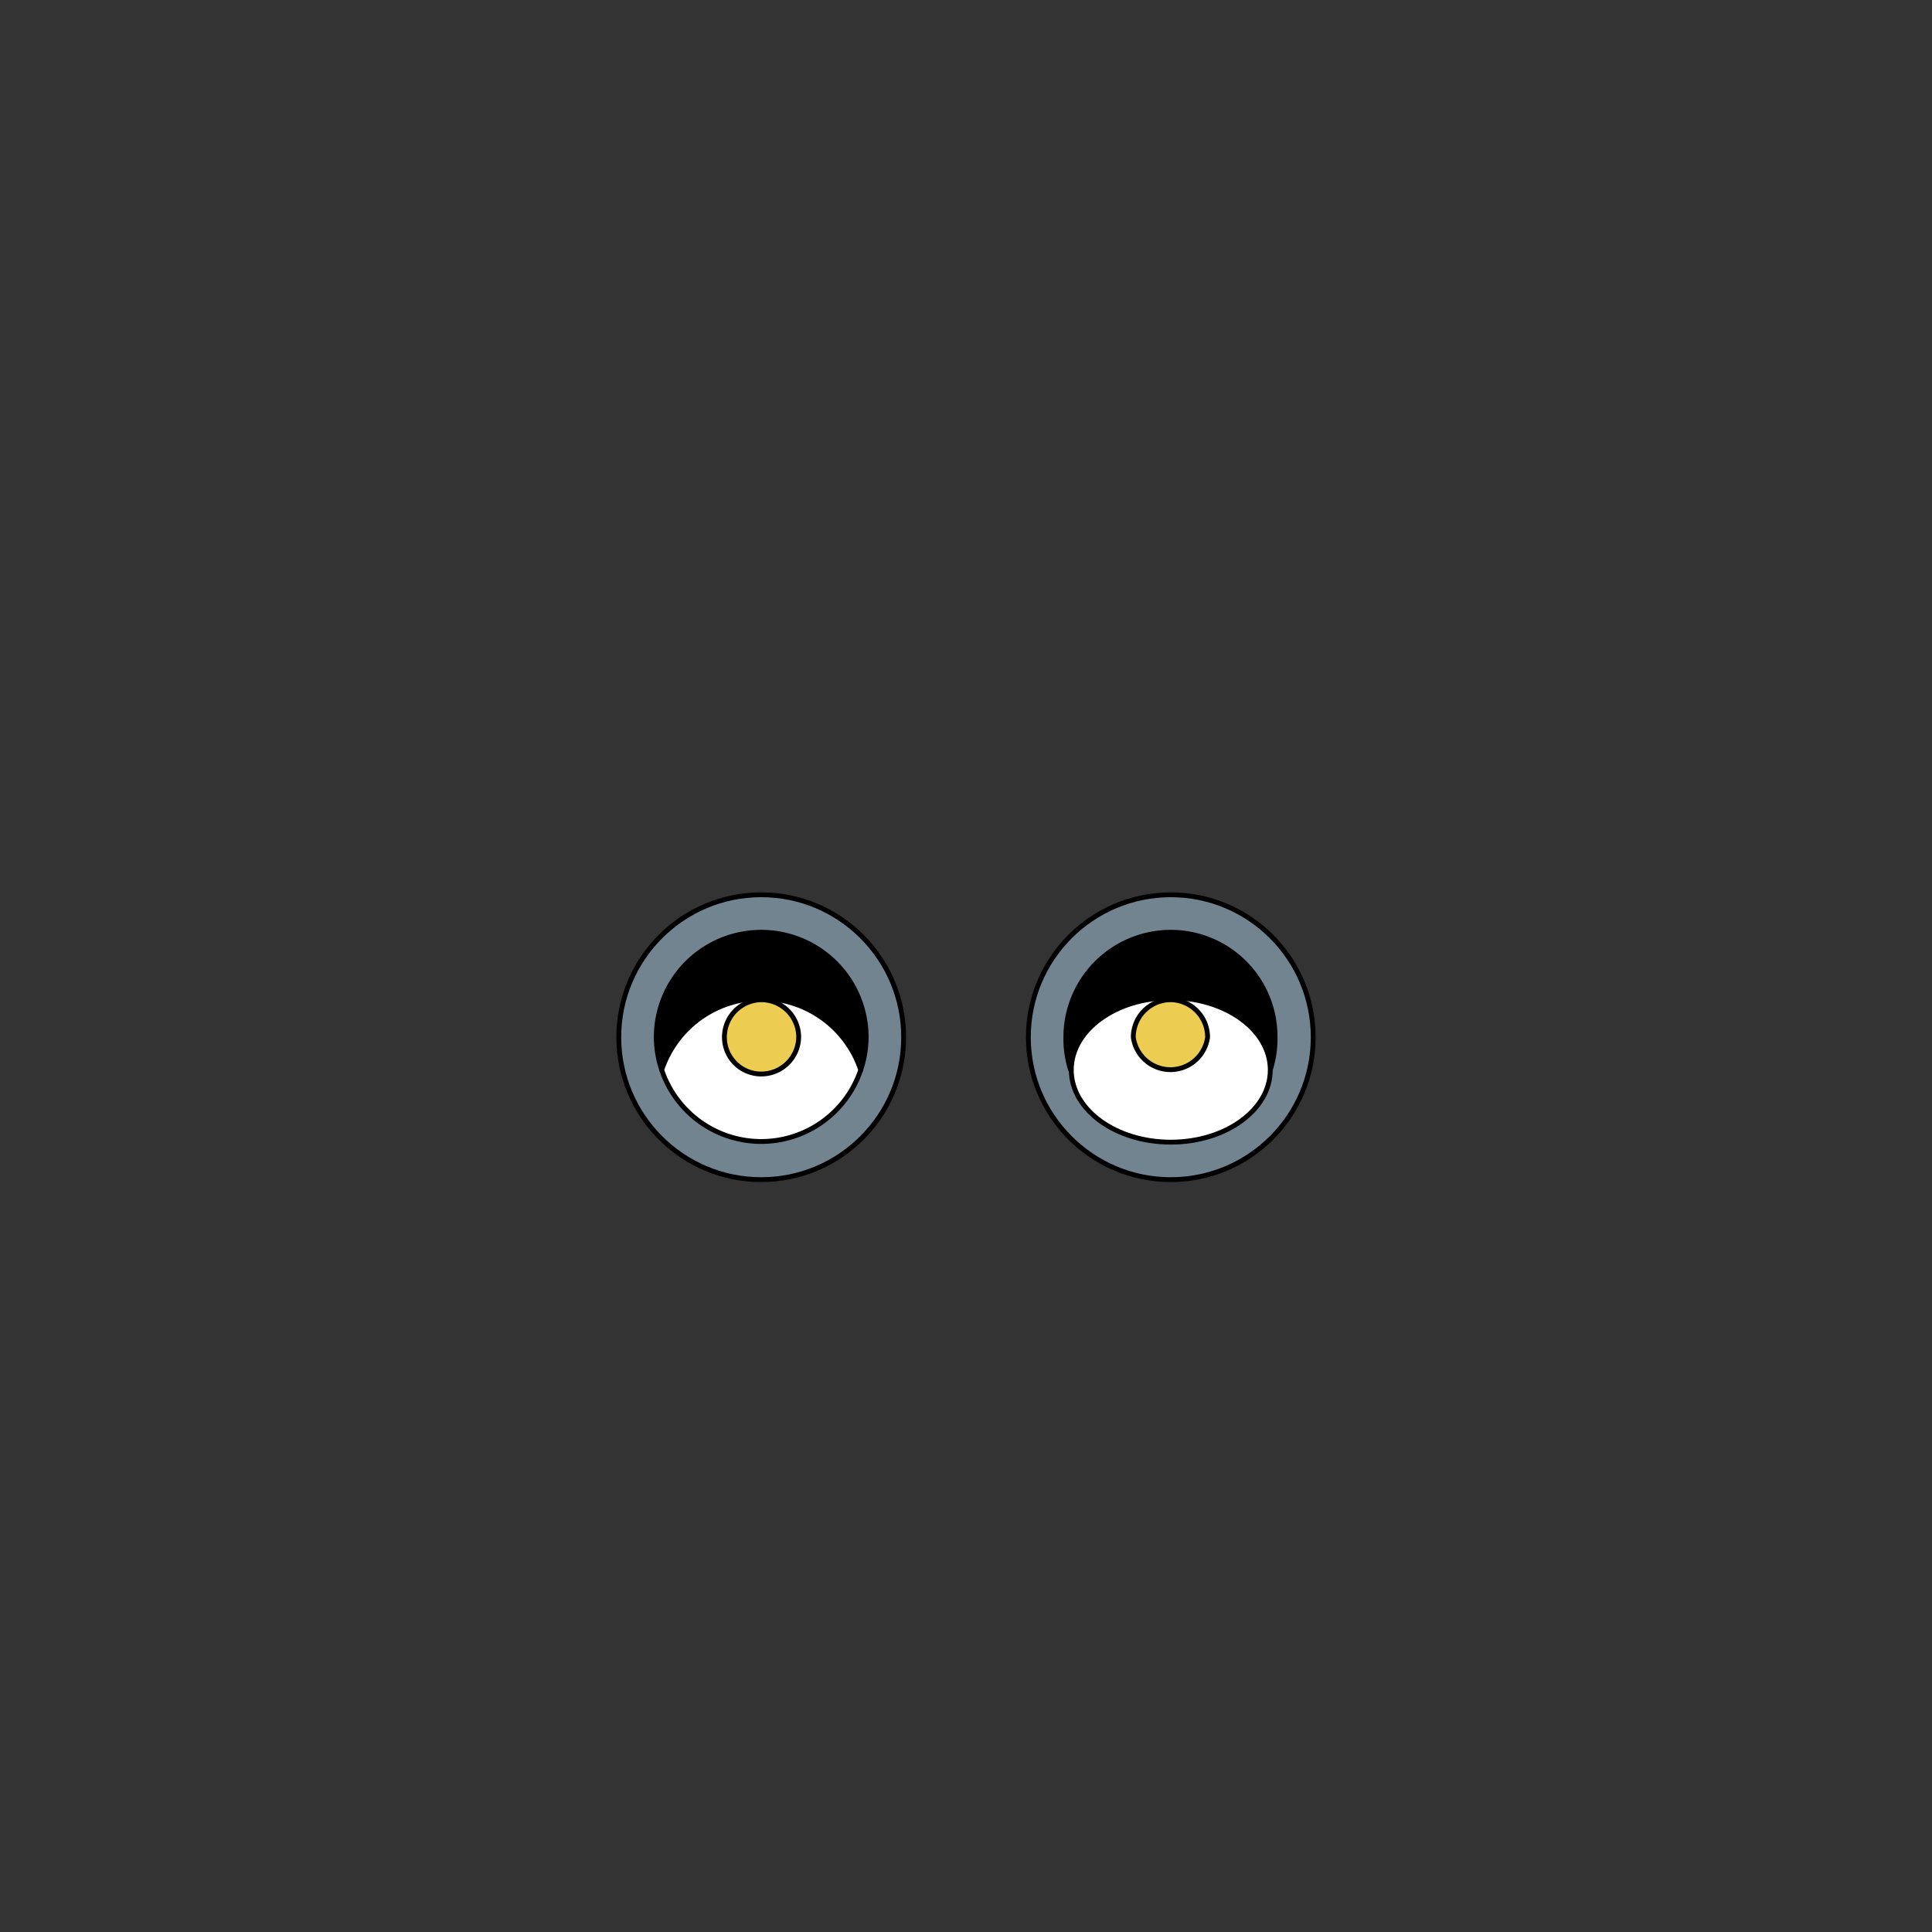 <svg id="EYES" xmlns="http://www.w3.org/2000/svg" viewBox="0 0 283.5 283.5">
  <rect x="0" y="0" width="283.5" height="283.5" fill="#333333" stroke="none"/>
  <g>
    <g>
      <circle cx="111.7" cy="152.2" r="20.9" fill="#728490" stroke="#000" stroke-linecap="round" stroke-linejoin="round" stroke-width="0.71"/>
      <g>
        <path d="M111.7,136.8a15.4,15.4,0,0,0-15.4,15.4,15.1,15.1,0,0,0,.8,4.8,15.4,15.4,0,0,1,29.2,0,15.1,15.1,0,0,0,.8-4.8A15.4,15.4,0,0,0,111.7,136.8Z" stroke="#000" stroke-linecap="round" stroke-linejoin="round" stroke-width="0.71"/>
        <path d="M111.7,146.5A15.4,15.4,0,0,0,97.1,157a15.4,15.4,0,0,0,29.2,0A15.4,15.4,0,0,0,111.7,146.5Z" fill="#fff" stroke="#000" stroke-linecap="round" stroke-linejoin="round" stroke-width="0.71"/>
      </g>
      <path d="M111.7,146.7a5.5,5.5,0,0,0-5.4,5.5,5.4,5.4,0,0,0,5.4,5.4,5.5,5.5,0,0,0,5.5-5.4A5.5,5.5,0,0,0,111.7,146.7Z" fill="#edcd51" stroke="#000" stroke-linecap="round" stroke-linejoin="round" stroke-width="0.71"/>
    </g>
    <g>
      <circle cx="171.8" cy="152.2" r="20.9" fill="#728490" stroke="#000" stroke-linecap="round" stroke-linejoin="round" stroke-width="0.71"/>
      <g>
        <path d="M171.8,136.8a15.4,15.4,0,0,0-15.4,15.4,15.1,15.1,0,0,0,.7,4.8,15.5,15.5,0,0,1,29.3,0,15.1,15.1,0,0,0,.7-4.8A15.3,15.3,0,0,0,171.8,136.8Z" stroke="#000" stroke-linecap="round" stroke-linejoin="round" stroke-width="0.71"/>
        <ellipse cx="171.8" cy="157" rx="14.6" ry="10.6" fill="#fff" stroke="#000" stroke-linecap="round" stroke-linejoin="round" stroke-width="0.71"/>
      </g>
      <path d="M171.8,146.7a5.5,5.5,0,0,0-5.5,5.5,5.5,5.5,0,0,0,10.9,0A5.5,5.5,0,0,0,171.8,146.7Z" fill="#edcd51" stroke="#000" stroke-linecap="round" stroke-linejoin="round" stroke-width="0.71"/>
    </g>
  </g>
</svg>
